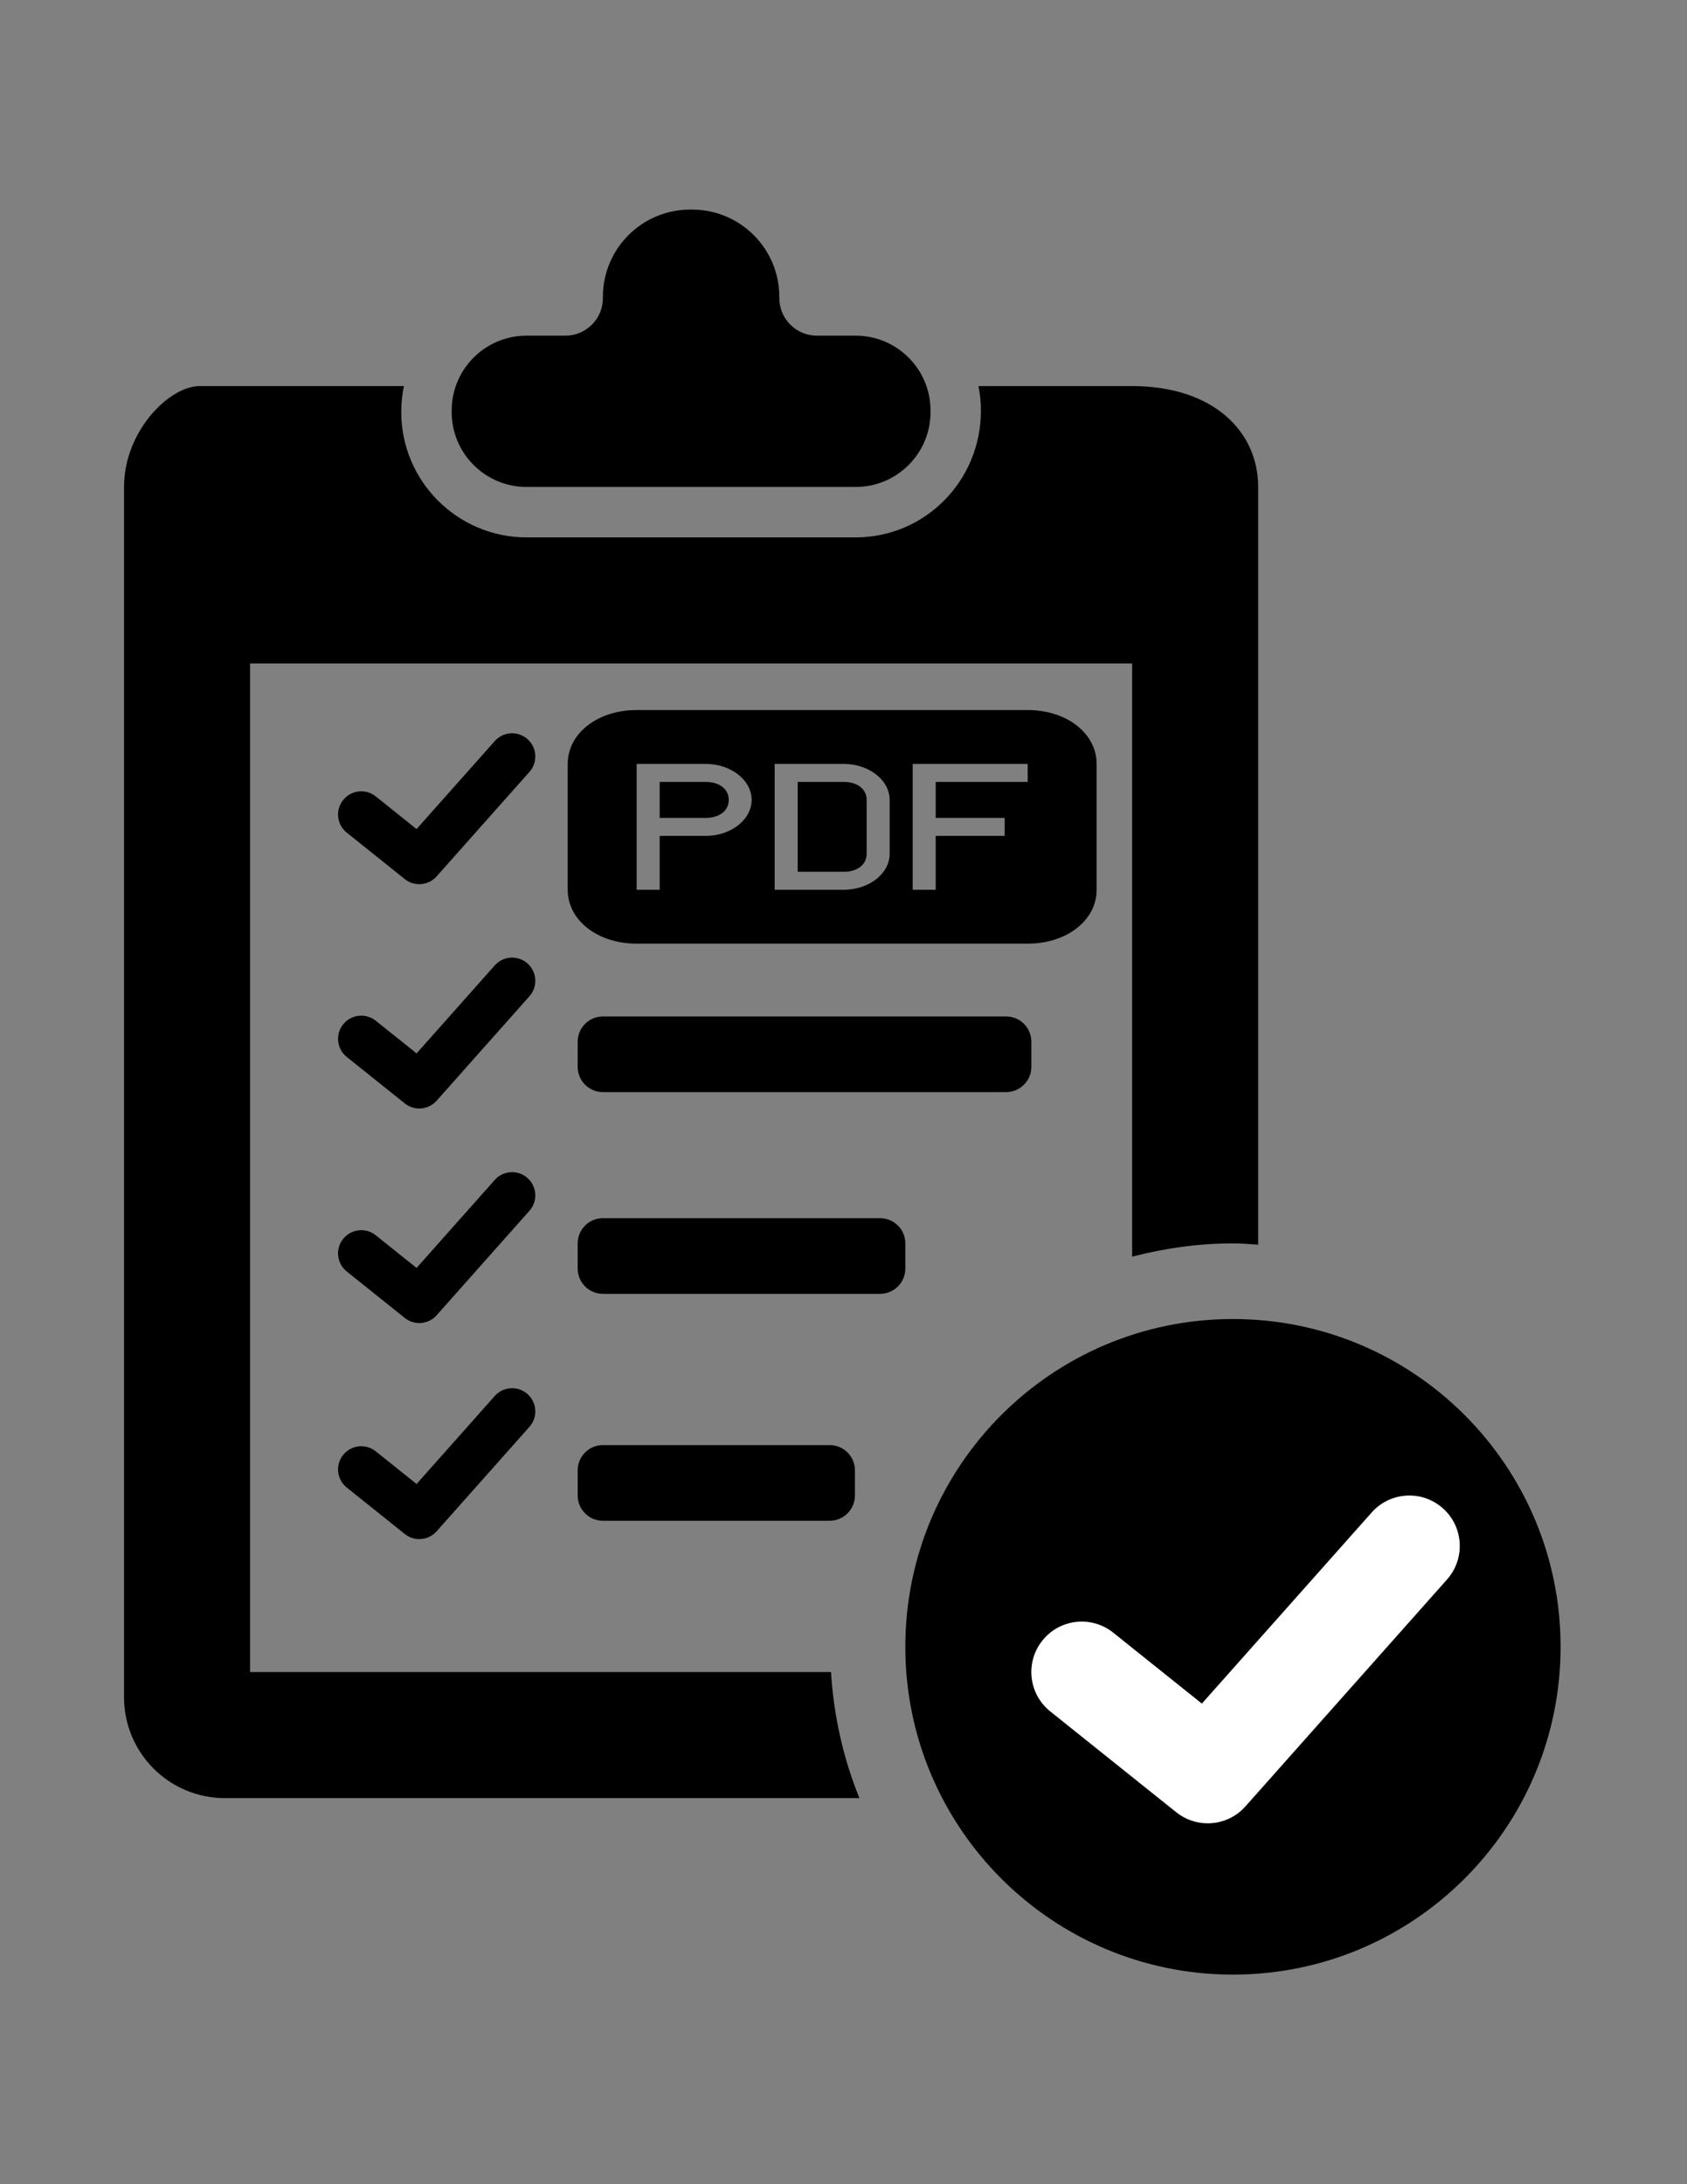 <?xml version="1.0" encoding="utf-8"?>
<!-- Generator: Adobe Illustrator 16.0.0, SVG Export Plug-In . SVG Version: 6.00 Build 0)  -->
<!DOCTYPE svg PUBLIC "-//W3C//DTD SVG 1.1//EN" "http://www.w3.org/Graphics/SVG/1.1/DTD/svg11.dtd">
<svg version="1.1" id="Layer_1" xmlns="http://www.w3.org/2000/svg" xmlns:xlink="http://www.w3.org/1999/xlink" x="0px" y="0px"
	 width="612px" height="792px" viewBox="0 0 612 792" enable-background="new 0 0 612 792" xml:space="preserve">
<rect x="0" y="0" width="612" height="792" fill="#808080" stroke="none"/>
<g>
	<path d="M310.418,121.715h-14.082c-7.524,0-13.621-6.102-13.621-13.621v-0.461c0-17.469-14.164-31.633-31.637-31.633h-0.73
		c-17.473,0-31.633,14.164-31.633,31.633v0.457c0,7.523-6.102,13.625-13.625,13.625h-14.078c-14.996,0-27.157,12.156-27.157,27.152
		v0.551c0,14.996,12.161,27.152,27.157,27.152h119.406c14.996,0,27.152-12.156,27.152-27.152v-0.551
		C337.57,133.871,325.414,121.715,310.418,121.715L310.418,121.715z"/>
	<path d="M250.715,121.715c-7.574,0-13.715-6.141-13.715-13.715s6.141-13.715,13.715-13.715c7.574,0,13.715,6.141,13.715,13.715
		S258.289,121.715,250.715,121.715L250.715,121.715z"/>
	<path d="M311.77,652H81.57C61.371,652,45,635.625,45,615.43V176.57C45,156.375,61.371,140,72.43,140h74.093
		c-0.617,3.039-0.953,6.184-0.953,9.422c0,25.051,20.387,45.437,45.442,45.437h119.402c25.059,0,45.441-20.386,45.441-45.992
		c0-3.035-0.324-5.996-0.895-8.867h55.754c29.34,0,45.715,16.375,45.715,36.57v274.75c-3.039-0.188-6.059-0.465-9.145-0.465
		c-12.648,0-24.859,1.785-36.57,4.816V240.57h-320v365.715h210.746C302.465,622.355,305.977,637.738,311.77,652L311.77,652z"/>
	<path d="M447.285,478.285c-65.645,0-118.855,53.215-118.855,118.855C328.43,662.785,381.641,716,447.285,716
		s118.855-53.215,118.855-118.855C566.141,531.5,512.93,478.285,447.285,478.285L447.285,478.285z"/>
	<path fill="#FFFFFF" d="M524.949,572.723l-73.141,82.285c-3.605,4.054-8.621,6.133-13.676,6.133c-4.012,0-8.047-1.313-11.414-4.008
		l-45.715-36.571c-7.883-6.304-9.164-17.812-2.852-25.694c6.301-7.895,17.816-9.172,25.699-2.859l32.156,25.723l61.613-69.313
		c6.699-7.543,18.262-8.23,25.813-1.516C530.98,553.617,531.66,565.168,524.949,572.723L524.949,572.723z"/>
	<path d="M365,396H218.715c-5.051,0-9.145-4.094-9.145-9.145v-9.14c0-5.051,4.094-9.145,9.145-9.145H365
		c5.051,0,9.145,4.094,9.145,9.145v9.14C374.141,391.906,370.051,396,365,396L365,396z"/>
	<path d="M319.285,469.145h-100.57c-5.051,0-9.145-4.094-9.145-9.145v-9.145c0-5.047,4.094-9.141,9.145-9.141h100.57
		c5.051,0,9.145,4.094,9.145,9.141V460C328.43,465.051,324.336,469.145,319.285,469.145L319.285,469.145z"/>
	<path d="M301,551.43h-82.285c-5.051,0-9.145-4.094-9.145-9.145v-9.145c0-5.047,4.094-9.141,9.145-9.141H301
		c5.051,0,9.145,4.094,9.145,9.141v9.145C310.141,547.336,306.051,551.43,301,551.43L301,551.43z"/>
	<path d="M192.066,279.902l-33.671,37.879c-1.661,1.867-3.969,2.824-6.297,2.824c-1.848,0-3.703-0.601-5.254-1.843l-21.043-16.836
		c-3.633-2.903-4.223-8.199-1.317-11.828c2.903-3.637,8.204-4.223,11.832-1.317l14.805,11.84l28.363-31.906
		c3.086-3.477,8.407-3.789,11.883-0.699C194.844,271.105,195.156,276.426,192.066,279.902L192.066,279.902z"/>
	<path d="M192.066,361.246l-33.671,37.883c-1.661,1.863-3.969,2.824-6.297,2.824c-1.848,0-3.703-0.605-5.254-1.848l-21.043-16.835
		c-3.633-2.903-4.223-8.2-1.317-11.829c2.903-3.636,8.204-4.222,11.832-1.316l14.805,11.84l28.363-31.906
		c3.086-3.473,8.407-3.789,11.883-0.7C194.844,352.449,195.156,357.77,192.066,361.246L192.066,361.246z"/>
	<path d="M192.066,439.039l-33.671,37.883c-1.661,1.863-3.969,2.82-6.297,2.82c-1.848,0-3.703-0.602-5.254-1.844l-21.043-16.837
		c-3.633-2.901-4.223-8.198-1.317-11.827c2.903-3.637,8.204-4.223,11.832-1.316l14.805,11.84l28.363-31.906
		c3.086-3.477,8.407-3.789,11.883-0.699C194.844,430.242,195.156,435.563,192.066,439.039L192.066,439.039z"/>
	<path d="M192.066,517.379l-33.671,37.883c-1.661,1.867-3.969,2.824-6.297,2.824c-1.848,0-3.703-0.605-5.254-1.848l-21.043-16.836
		c-3.633-2.898-4.223-8.199-1.317-11.828c2.903-3.633,8.204-4.223,11.832-1.316l14.805,11.844l28.363-31.91
		c3.086-3.473,8.407-3.789,11.883-0.699C194.844,508.586,195.156,513.902,192.066,517.379L192.066,517.379z"/>
	<path d="M192.066,517.379"/>
	<g>
		<path d="M256.019,283.525h-16.703v13.046h16.703c5.012,0,8.35-2.609,8.35-6.522C264.369,286.135,261.031,283.525,256.019,283.525
			L256.019,283.525z M256.019,283.525"/>
		<path d="M306.085,283.525h-16.699v32.584h16.699c4.974,0,8.311-2.609,8.311-6.522V290.05
			C314.396,286.135,311.059,283.525,306.085,283.525L306.085,283.525z M306.085,283.525"/>
		<path d="M372.818,257.466H230.963c-14.177,0-25.01,8.462-25.01,19.535v45.633c0,11.073,10.833,19.538,25.01,19.538h141.855
			c14.176,0,25.01-8.464,25.01-19.538v-45.633C397.828,265.928,386.994,257.466,372.818,257.466L372.818,257.466z M256.019,303.096
			h-16.703v19.538h-8.353v-45.633h25.056c9.165,0,16.661,5.888,16.661,13.049C272.68,297.208,265.184,303.096,256.019,303.096
			L256.019,303.096z M322.749,309.587c0,7.191-7.496,13.046-16.664,13.046h-25.052v-45.633h25.052
			c9.168,0,16.664,5.888,16.664,13.049V309.587z M372.818,283.525h-33.367v13.046h25.014v6.524h-25.014v19.538h-8.35v-45.633h41.717
			V283.525z M372.818,283.525"/>
	</g>
</g>
</svg>
